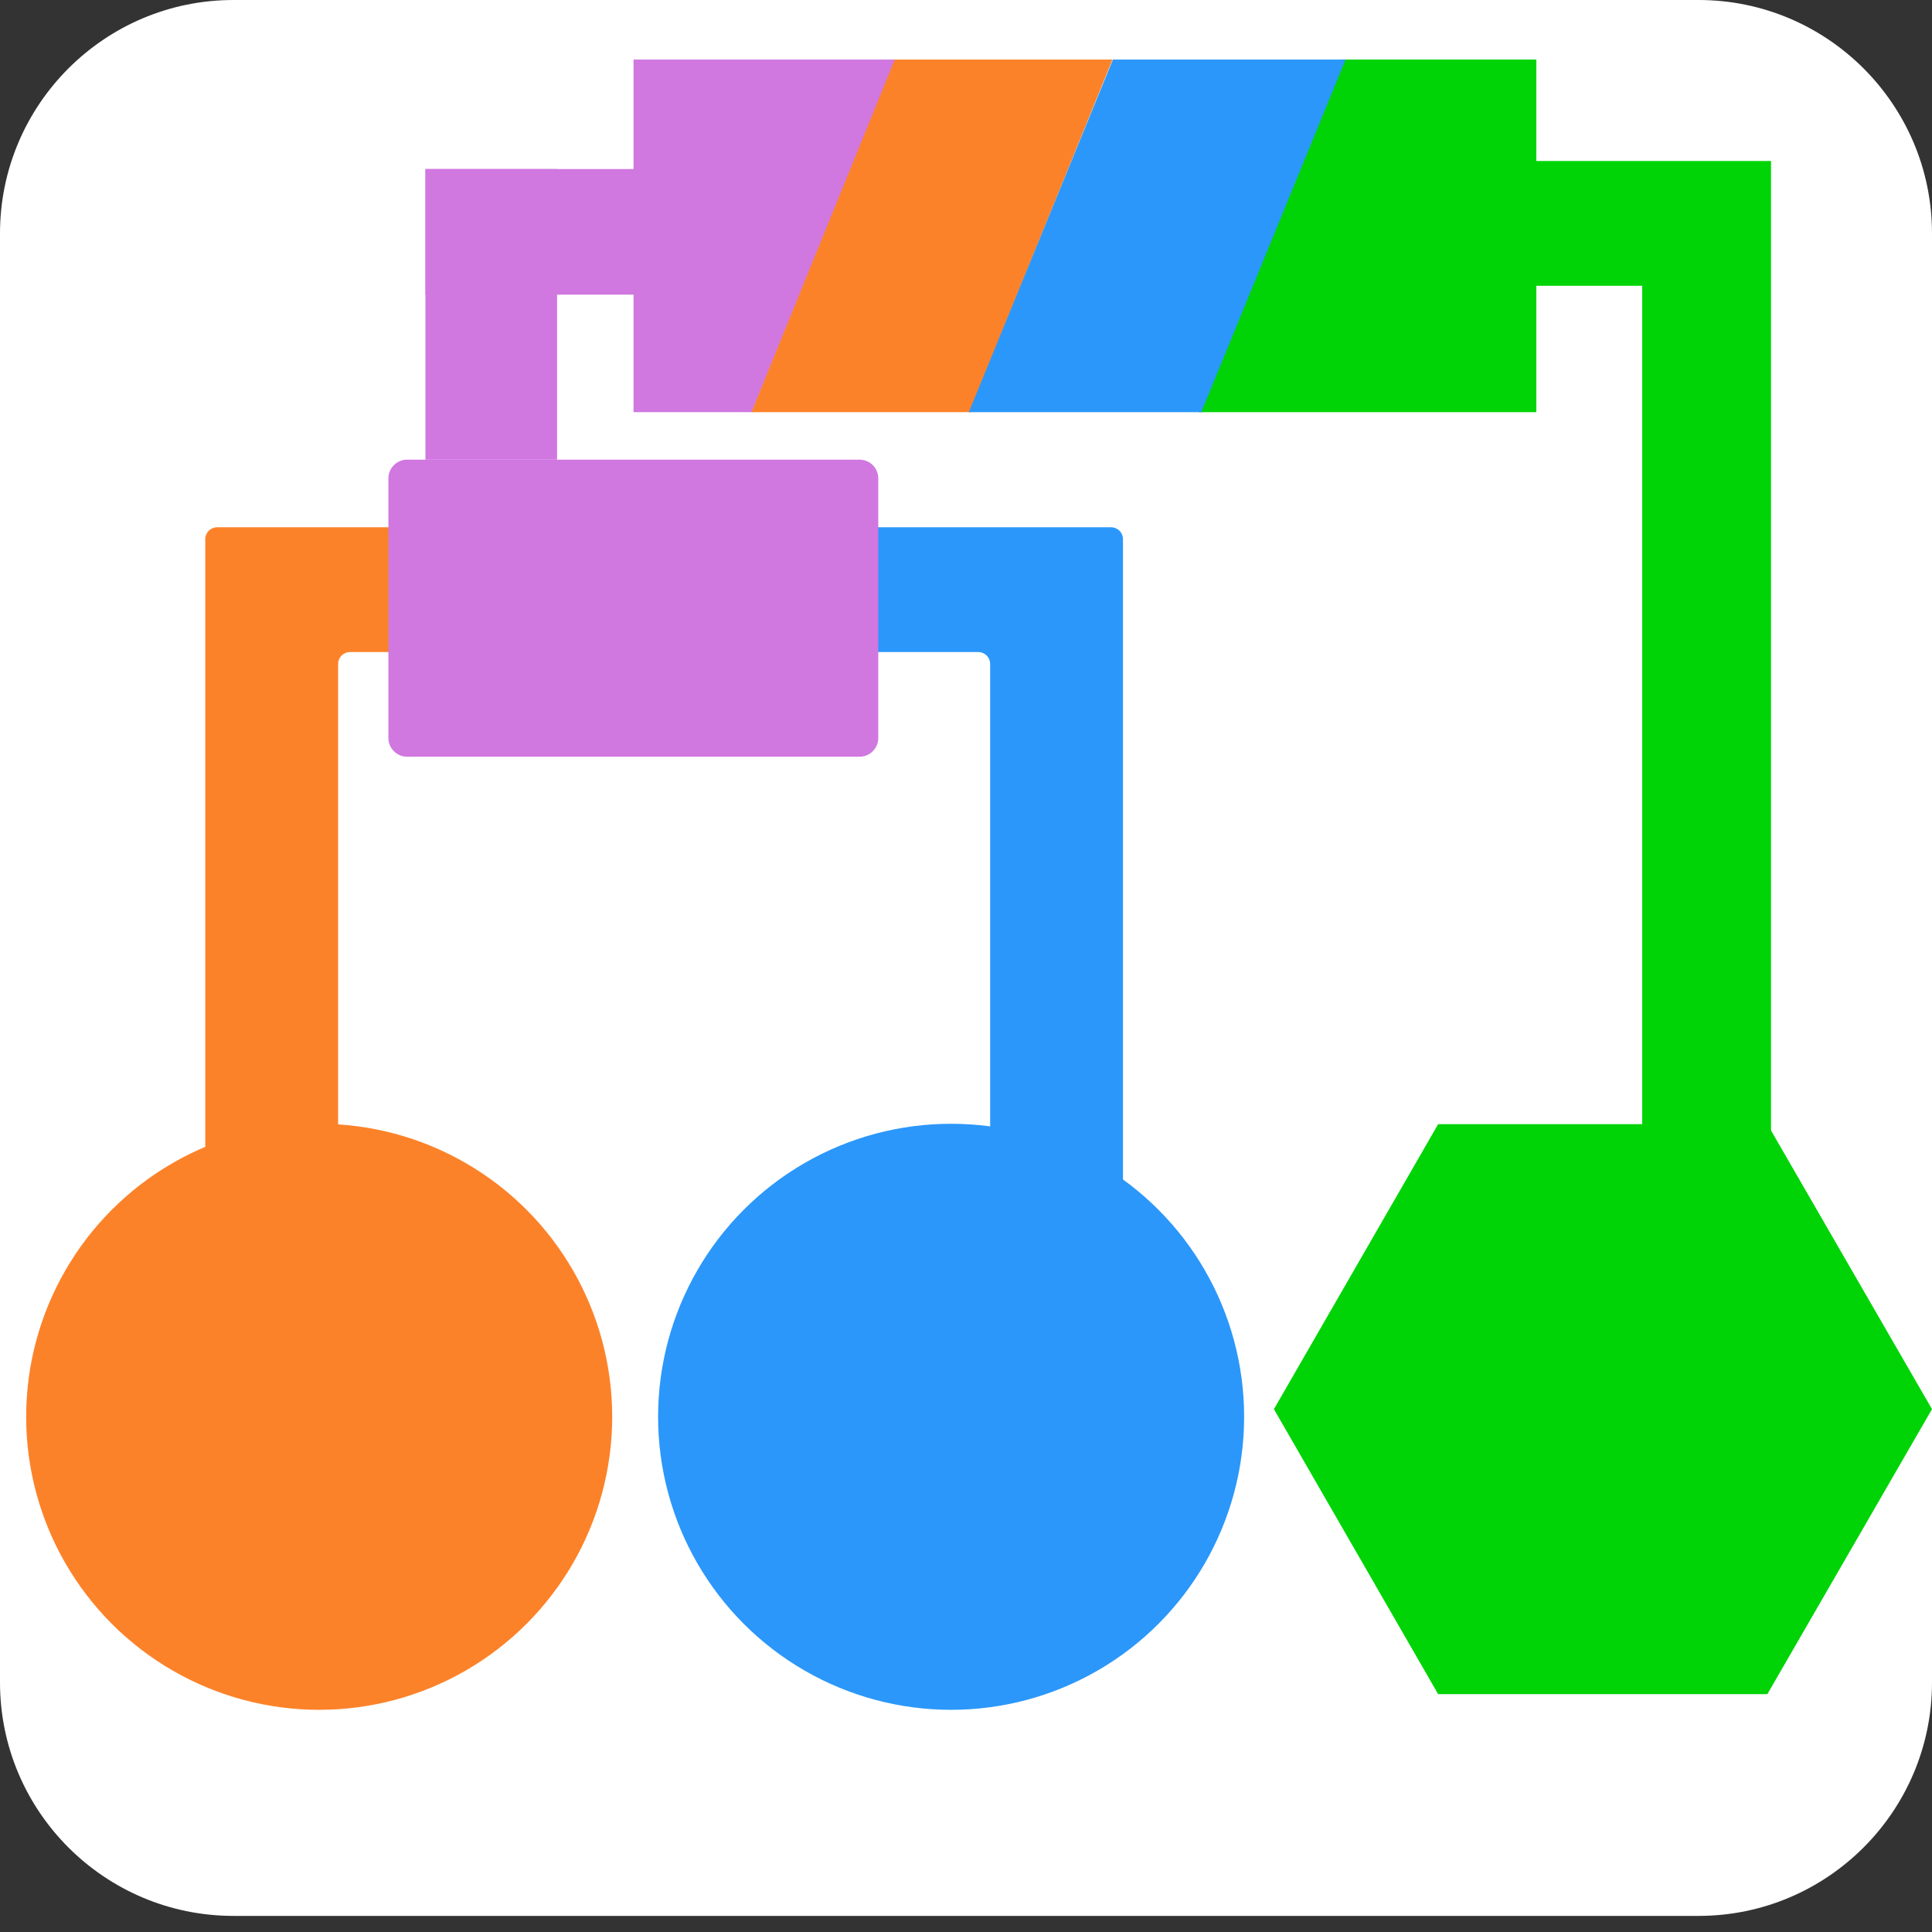<?xml version="1.0" encoding="utf-8"?>
<!-- Generator: Adobe Illustrator 19.2.1, SVG Export Plug-In . SVG Version: 6.00 Build 0)  -->
<svg version="1.1" xmlns="http://www.w3.org/2000/svg" xmlns:xlink="http://www.w3.org/1999/xlink" x="0px" y="0px"
	 viewBox="0 0 480 480" style="enable-background:new 0 0 480 480;" xml:space="preserve">
<rect x="0" y="0" width="480" height="480" fill="#333333" stroke="none"/>
<style type="text/css">
	.st0{fill:#FFFFFF;}
	.st1{fill:#FC8229;}
	.st2{fill:#2B97FA;}
	.st3{fill:#D077E0;}
	.st4{fill:#00D407;}
</style>
<g id="Capa_6">
	<path class="st0" d="M422,476H58c-32,0-58-26-58-58V58C0,26,26,0,58,0h364c32,0,58,26,58,58v360C480,450,454,476,422,476z"/>
</g>
<g id="orange-dot">
	<circle class="st1" cx="79.3" cy="352" r="72.8"/>
	<path class="st1" d="M98,131H54c-1.7,0-3,1.3-3,3v10.5v18V288c0,1.7,1.3,3,3,3h27c1.7,0,3-1.3,3-3V165c0-1.7,1.3-3,3-3h11
		c1.7,0,3-1.3,3-3v-25C101,132.3,99.7,131,98,131z"/>
</g>
<g id="blue-dot">
	<path class="st2" d="M246.4,131H217v31h26c1.7,0,3,1.3,3,3v129c0,1.7,1.3,3,3,3h27c1.7,0,3-1.3,3-3V162.5V134c0-1.7-1.3-3-3-3
		H246.4z"/>
	<circle class="st2" cx="236.3" cy="352" r="72.8"/>
</g>
<g id="union1">
	<path class="st3" d="M213.6,188H101.1c-2.5,0-4.6-2.1-4.6-4.6v-64.6c0-2.5,2.1-4.6,4.6-4.6h112.5c2.5,0,4.6,2.1,4.6,4.6v64.6
		C218.2,185.9,216.1,188,213.6,188z"/>
	<rect x="105.7" y="42" class="st3" width="32.7" height="72.2"/>
	<rect x="105.7" y="42" class="st3" width="52.4" height="31.2"/>
</g>
<g id="green-dot">
	<polygon class="st4" points="375,40 375,71 408,71 408,283 440,283 440,71.9 440,42.1 440,40 	"/>
	<polygon class="st4" points="357.3,420.9 316.5,350.1 357.3,279.3 439.1,279.3 480,350.1 439.1,420.9 	"/>
</g>
<g id="meta">
	<polygon class="st3" points="222.5,14.8 204.9,14.8 157.4,14.8 157.4,102.4 187.3,102.4 186.8,102.3 	"/>
	<polygon class="st1" points="276.4,14.8 222.3,14.8 186.7,102.4 241.3,102.4 240.9,102.3 	"/>
	<polygon class="st4" points="332.9,14.8 297.8,102.4 381.7,102.4 381.7,14.8 	"/>
	<polygon class="st2" points="334.3,14.8 276.5,14.8 240.7,102.4 298.9,102.4 298.5,102.3 	"/>
</g>
</svg>
